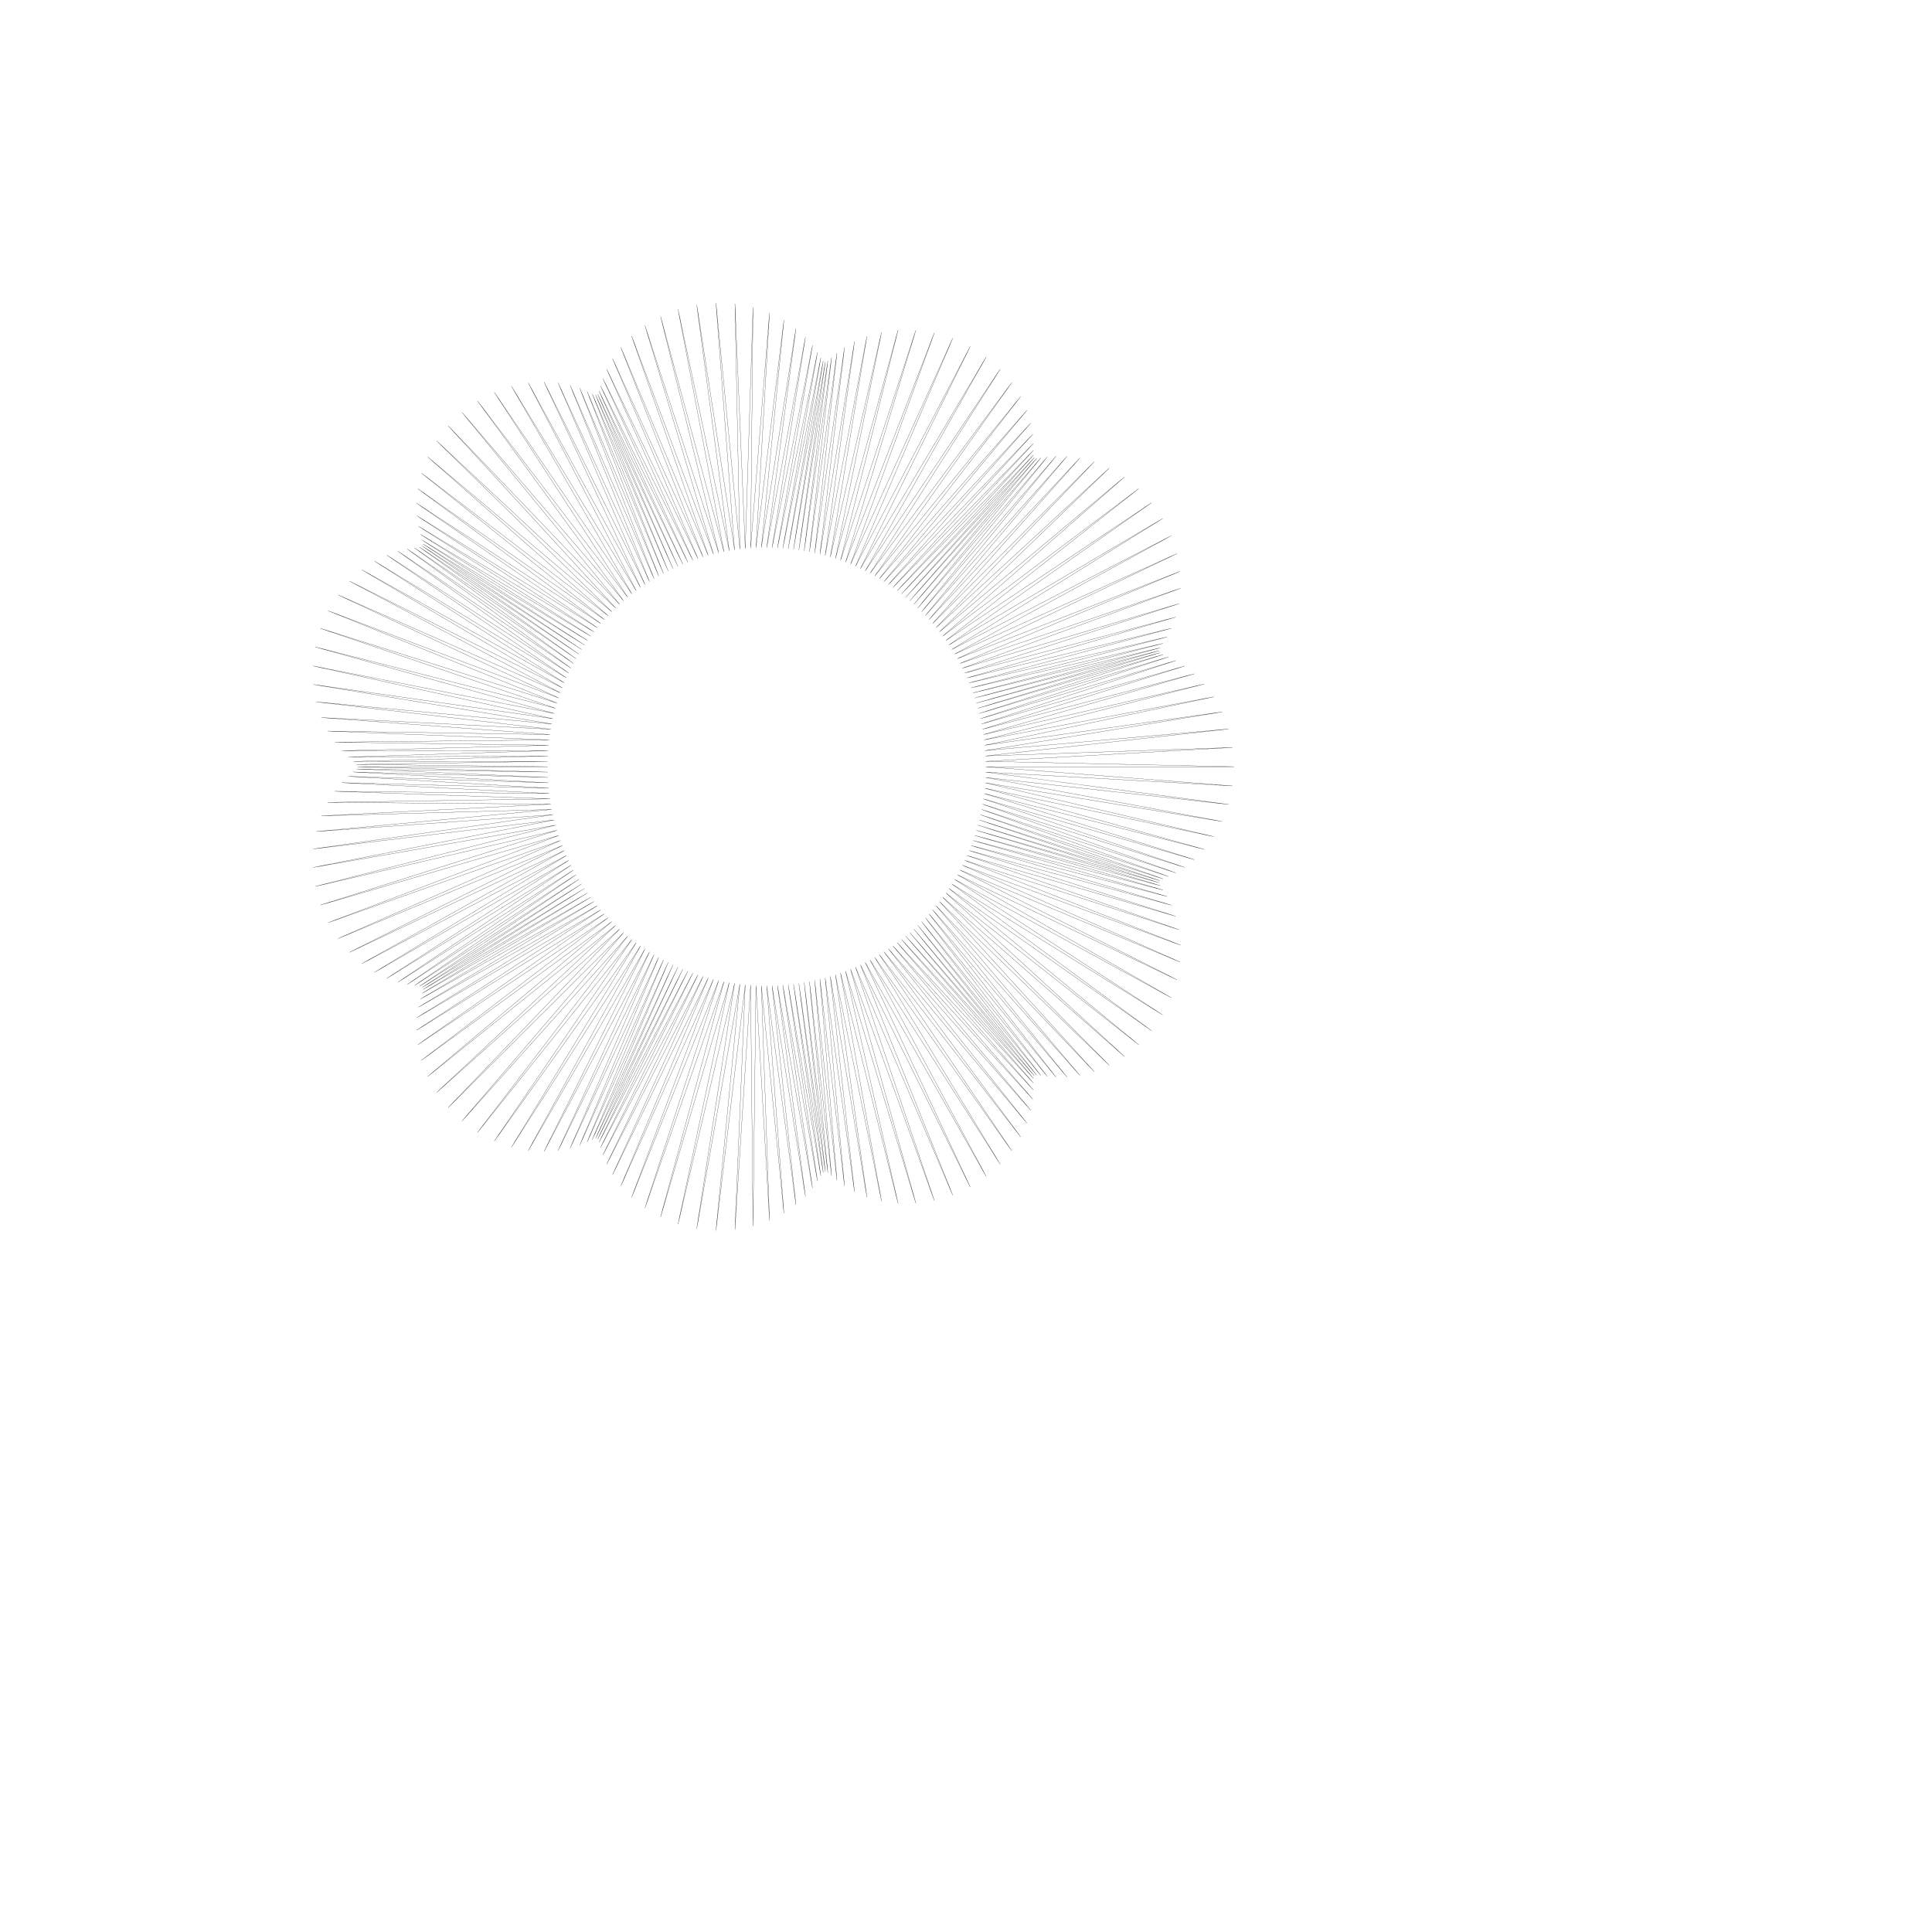 <?xml version="1.0" encoding="utf-8" ?>
<svg xmlns="http://www.w3.org/2000/svg" xmlns:cc="http://creativecommons.org/ns" xmlns:dc="http://purl.org/dc/elements/1.1/" xmlns:ev="http://www.w3.org/2001/xml-events" xmlns:inkscape="http://www.inkscape.org/namespaces/inkscape" xmlns:rdf="http://www.w3.org/1999/02/22-rdf-syntax-ns" xmlns:sodipodi="http://sodipodi.sourceforge.net/DTD/sodipodi-0.dtd" xmlns:xlink="http://www.w3.org/1999/xlink" baseProfile="tiny" height="26.458cm" version="1.2" viewBox="0 0 1000.0 1000.0" width="26.458cm">
  <defs/>
  <g fill="none" id="layer1" inkscape:groupmode="layer" inkscape:label="1" stroke="#000000" stroke-width="0.1" style="display:inline">
    <polygon points="506.839,424.401 506.839,424.401 601.999,454.901 601.999,454.901 507.481,421.694 507.481,421.694 604.779,453.663 604.779,453.663 508.058,418.971 508.058,418.971 608.575,451.782 608.575,451.782 508.567,416.235 508.567,416.235 613.157,448.953 613.157,448.953 509.009,413.488 509.009,413.488 618.218,444.953 618.218,444.953 509.384,410.73 509.384,410.73 623.399,439.655 623.399,439.655 509.69,407.964 509.69,407.964 628.316,433.045 628.316,433.045 509.929,405.192 509.929,405.192 632.599,425.219 632.599,425.219 510.1,402.414 510.1,402.414 635.919,416.377 635.919,416.377 510.202,399.633 510.202,399.633 638.021,406.804 638.021,406.804 510.236,396.851 510.236,396.851 638.74,396.851 510.236,396.851 510.236,396.851 638.74,396.851 638.74,396.851 510.202,394.068 510.202,394.068 638.021,386.897 638.021,386.897 510.1,391.287 510.1,391.287 635.919,377.324 635.919,377.324 509.929,388.509 509.929,388.509 632.599,368.482 632.599,368.482 509.69,385.737 509.69,385.737 628.316,360.656 628.316,360.656 509.384,382.971 509.384,382.971 623.399,354.046 623.399,354.046 509.009,380.213 509.009,380.213 618.218,348.749 618.218,348.749 508.567,377.466 508.567,377.466 613.157,344.748 613.157,344.748 508.058,374.73 508.058,374.73 608.575,341.92 608.575,341.92 507.481,372.008 507.481,372.008 604.779,340.038 604.779,340.038 506.839,369.3 506.839,369.3 601.999,338.8 601.999,338.8 506.129,366.609 506.129,366.609 600.362,337.849 600.362,337.849 505.354,363.936 505.354,363.936 599.89,336.808 599.89,336.808 504.514,361.284 504.514,361.284 600.49,335.307 600.49,335.307 503.608,358.652 503.608,358.652 601.967,333.024 601.967,333.024 502.639,356.044 502.639,356.044 604.038,329.704 604.038,329.704 501.606,353.46 501.606,353.46 606.36,325.187 606.36,325.187 500.509,350.902 500.509,350.902 608.556,319.421 608.556,319.421 499.35,348.372 499.35,348.372 610.249,312.463 610.249,312.463 498.13,345.871 498.13,345.871 611.095,304.482 611.095,304.482 496.848,343.401 496.848,343.401 610.813,295.737 610.813,295.737 495.506,340.963 495.506,340.963 609.207,286.557 609.207,286.557 494.105,338.559 494.105,338.559 606.187,277.317 606.187,277.317 492.645,336.189 492.645,336.189 601.773,268.402 601.773,268.402 491.127,333.857 491.127,333.857 596.095,260.173 596.095,260.173 489.553,331.562 489.553,331.562 589.382,252.941 589.382,252.941 487.923,329.307 487.923,329.307 581.945,246.935 581.945,246.935 486.238,327.092 486.238,327.092 574.144,242.288 574.144,242.288 484.499,324.919 484.499,324.919 566.362,239.021 566.362,239.021 482.707,322.79 482.707,322.79 558.973,237.043 558.973,237.043 480.864,320.705 480.864,320.705 552.307,236.161 552.307,236.161 478.97,318.666 478.97,318.666 546.622,236.094 546.622,236.094 477.026,316.675 477.026,316.675 542.084,236.499 542.084,236.499 475.035,314.731 475.035,314.731 538.752,237 538.752,237 472.996,312.837 472.996,312.837 536.571,237.223 536.571,237.223 470.911,310.994 470.911,310.994 535.381,236.823 535.381,236.823 468.782,309.202 468.782,309.202 534.928,235.521 534.928,235.521 466.609,307.463 466.609,307.463 534.886,233.121 534.886,233.121 464.394,305.778 464.394,305.778 534.888,229.533 534.888,229.533 462.139,304.148 462.139,304.148 534.554,224.778 534.554,224.778 459.844,302.574 459.844,302.574 533.528,218.987 533.528,218.987 457.512,301.056 457.512,301.056 531.506,212.388 531.506,212.388 455.143,299.596 455.143,299.596 528.262,205.291 528.262,205.291 452.738,298.195 452.738,298.195 523.671,198.058 523.671,198.058 450.3,296.853 450.3,296.853 517.717,191.07 517.717,191.07 447.83,295.572 447.83,295.572 510.496,184.702 510.496,184.702 445.329,294.351 445.329,294.351 502.207,179.281 502.207,179.281 442.799,293.192 442.799,293.192 493.137,175.066 493.137,175.066 440.241,292.096 440.241,292.096 483.632,172.223 483.632,172.223 437.658,291.062 437.658,291.062 474.076,170.807 474.076,170.807 435.049,290.093 435.049,290.093 464.849,170.765 464.849,170.765 432.418,289.188 432.418,289.188 456.298,171.934 456.298,171.934 429.765,288.347 429.765,288.347 448.712,174.058 448.712,174.058 427.092,287.572 427.092,287.572 442.288,176.812 442.288,176.812 424.401,286.863 424.401,286.863 437.124,179.824 437.124,179.824 421.694,286.22 421.694,286.22 433.204,182.715 433.204,182.715 418.971,285.643 418.971,285.643 430.401,185.126 430.401,185.126 416.235,285.134 416.235,285.134 428.493,186.75 428.493,186.75 413.488,284.692 413.488,284.692 427.175,187.361 427.175,187.361 410.73,284.317 410.73,284.317 426.092,186.83 426.092,186.83 407.964,284.011 407.964,284.011 424.864,185.138 424.864,185.138 405.192,283.772 405.192,283.772 423.124,182.38 423.124,182.38 402.414,283.601 402.414,283.601 420.548,178.751 420.548,178.751 399.633,283.499 399.633,283.499 416.883,174.536 416.883,174.536 396.851,283.465 396.851,283.465 411.969,170.079 411.969,170.079 394.068,283.499 394.068,283.499 405.752,165.759 405.752,165.759 391.287,283.601 391.287,283.601 398.294,161.953 398.294,161.953 388.509,283.772 388.509,283.772 389.759,159.007 389.759,159.007 385.737,284.011 385.737,284.011 380.409,157.203 380.409,157.203 382.971,284.317 382.971,284.317 370.573,156.739 370.573,156.739 380.213,284.692 380.213,284.692 360.627,157.706 360.627,157.706 377.466,285.134 377.466,285.134 350.955,160.084 350.955,160.084 374.73,285.643 374.73,285.643 341.92,163.746 341.92,163.746 372.008,286.22 372.008,286.22 333.832,168.462 333.832,168.462 369.3,286.863 369.3,286.863 326.922,173.925 326.922,173.925 366.609,287.572 366.609,287.572 321.322,179.775 321.322,179.775 363.936,288.347 363.936,288.347 317.055,185.629 317.055,185.629 361.284,289.188 361.284,289.188 314.03,191.115 314.03,191.115 358.652,290.093 358.652,290.093 312.054,195.905 312.054,195.905 356.044,291.062 356.044,291.062 310.848,199.741 310.848,199.741 353.46,292.096 353.46,292.096 310.069,202.459 310.069,202.459 350.902,293.192 350.902,293.192 309.342,204.001 309.342,204.001 348.372,294.351 348.372,294.351 308.292,204.422 308.292,204.422 345.871,295.572 345.871,295.572 306.578,203.883 306.578,203.883 343.401,296.853 343.401,296.853 303.918,202.641 303.918,202.641 340.963,298.195 340.963,298.195 300.12,201.021 300.12,201.021 338.559,299.596 338.559,299.596 295.094,199.393 295.094,199.393 336.189,301.056 336.189,301.056 288.861,198.135 288.861,198.135 333.857,302.574 333.857,302.574 281.553,197.607 281.553,197.607 331.562,304.148 331.562,304.148 273.4,198.113 273.4,198.113 329.307,305.778 329.307,305.778 264.712,199.878 264.712,199.878 327.092,307.463 327.092,307.463 255.852,203.031 255.852,203.031 324.919,309.202 324.919,309.202 247.203,207.586 247.203,207.586 322.79,310.994 322.79,310.994 239.139,213.451 239.139,213.451 320.705,312.837 320.705,312.837 231.99,220.425 231.99,220.425 318.666,314.731 318.666,314.731 226.015,228.223 226.015,228.223 316.675,316.675 316.675,316.675 221.381,236.499 221.381,236.499 314.731,318.666 314.731,318.666 218.145,244.871 218.145,244.871 312.837,320.705 312.837,320.705 216.254,252.959 216.254,252.959 310.994,322.79 310.994,322.79 215.546,260.416 215.546,260.416 309.202,324.919 309.202,324.919 215.768,266.955 215.768,266.955 307.463,327.092 307.463,327.092 216.594,272.379 216.594,272.379 305.778,329.307 305.778,329.307 217.655,276.59 217.655,276.59 304.148,331.562 304.148,331.562 218.572,279.607 218.572,279.607 302.574,333.857 302.574,333.857 218.987,281.553 218.987,281.553 301.056,336.189 301.056,336.189 218.595,282.655 218.595,282.655 299.596,338.559 299.596,338.559 217.17,283.216 217.17,283.216 298.195,340.963 298.195,340.963 214.585,283.593 214.585,283.593 296.853,343.401 296.853,343.401 210.823,284.166 210.823,284.166 295.572,345.871 295.572,345.871 205.979,285.301 205.979,285.301 294.351,348.372 294.351,348.372 200.25,287.323 200.25,287.323 293.192,350.902 293.192,350.902 193.922,290.486 193.922,290.486 292.096,353.46 292.096,353.46 187.341,294.951 187.341,294.951 291.062,356.044 291.062,356.044 180.886,300.769 180.886,300.769 290.093,358.652 290.093,358.652 174.936,307.883 174.936,307.883 289.188,361.284 289.188,361.284 169.838,316.126 169.838,316.126 288.347,363.936 288.347,363.936 165.876,325.237 165.876,325.237 287.572,366.609 287.572,366.609 163.248,334.886 163.248,334.886 286.863,369.3 286.863,369.3 162.047,344.699 162.047,344.699 286.22,372.008 286.22,372.008 162.256,354.291 162.256,354.291 285.643,374.73 285.643,374.73 163.746,363.3 163.746,363.3 285.134,377.466 285.134,377.466 166.291,371.414 166.291,371.414 284.692,380.213 284.692,380.213 169.584,378.404 169.584,378.404 284.317,382.971 284.317,382.971 173.266,384.137 173.266,384.137 284.011,385.737 284.011,385.737 176.956,388.59 176.956,388.59 283.772,388.509 283.772,388.509 180.284,391.855 180.284,391.855 283.601,391.287 283.601,391.287 182.922,394.123 182.922,394.123 283.499,394.068 283.499,394.068 184.614,395.674 184.614,395.674 283.465,396.851 283.465,396.851 185.197,396.851 185.197,396.851 283.499,399.633 283.499,399.633 184.614,398.027 184.614,398.027 283.601,402.414 283.601,402.414 182.922,399.579 182.922,399.579 283.772,405.192 283.772,405.192 180.284,401.846 180.284,401.846 284.011,407.964 284.011,407.964 176.956,405.111 176.956,405.111 284.317,410.73 284.317,410.73 173.266,409.565 173.266,409.565 284.692,413.488 284.692,413.488 169.584,415.297 169.584,415.297 285.134,416.235 285.134,416.235 166.291,422.287 166.291,422.287 285.643,418.971 285.643,418.971 163.746,430.401 163.746,430.401 286.22,421.694 286.22,421.694 162.256,439.41 162.256,439.41 286.863,424.401 286.863,424.401 162.047,449.002 162.047,449.002 287.572,427.092 287.572,427.092 163.248,458.815 163.248,458.815 288.347,429.765 288.347,429.765 165.876,468.464 165.876,468.464 289.188,432.418 289.188,432.418 169.838,477.576 169.838,477.576 290.093,435.049 290.093,435.049 174.936,485.818 174.936,485.818 291.062,437.658 291.062,437.658 180.886,492.932 180.886,492.932 292.096,440.241 292.096,440.241 187.341,498.75 187.341,498.75 293.192,442.799 293.192,442.799 193.922,503.215 193.922,503.215 294.351,445.329 294.351,445.329 200.25,506.378 200.25,506.378 295.572,447.83 295.572,447.83 205.979,508.401 205.979,508.401 296.853,450.3 296.853,450.3 210.823,509.536 210.823,509.536 298.195,452.738 298.195,452.738 214.585,510.108 214.585,510.108 299.596,455.143 299.596,455.143 217.17,510.485 217.17,510.485 301.056,457.512 301.056,457.512 218.595,511.046 218.595,511.046 302.574,459.844 302.574,459.844 218.987,512.148 218.987,512.148 304.148,462.139 304.148,462.139 218.572,514.095 218.572,514.095 305.778,464.394 305.778,464.394 217.655,517.111 217.655,517.111 307.463,466.609 307.463,466.609 216.594,521.322 216.594,521.322 309.202,468.782 309.202,468.782 215.768,526.746 215.768,526.746 310.994,470.911 310.994,470.911 215.546,533.285 215.546,533.285 312.837,472.996 312.837,472.996 216.254,540.742 216.254,540.742 314.731,475.035 314.731,475.035 218.145,548.83 218.145,548.83 316.675,477.026 316.675,477.026 221.381,557.202 221.381,557.202 318.666,478.97 318.666,478.97 226.015,565.478 226.015,565.478 320.705,480.864 320.705,480.864 231.99,573.277 231.99,573.277 322.79,482.707 322.79,482.707 239.139,580.251 239.139,580.251 324.919,484.499 324.919,484.499 247.203,586.115 247.203,586.115 327.092,486.238 327.092,486.238 255.852,590.671 255.852,590.671 329.307,487.923 329.307,487.923 264.712,593.823 264.712,593.823 331.562,489.553 331.562,489.553 273.4,595.589 273.4,595.589 333.857,491.127 333.857,491.127 281.553,596.095 281.553,596.095 336.189,492.645 336.189,492.645 288.861,595.566 288.861,595.566 338.559,494.105 338.559,494.105 295.094,594.309 295.094,594.309 340.963,495.506 340.963,495.506 300.12,592.68 300.12,592.68 343.401,496.848 343.401,496.848 303.918,591.06 303.918,591.06 345.871,498.13 345.871,498.13 306.578,589.818 306.578,589.818 348.372,499.35 348.372,499.35 308.292,589.28 308.292,589.28 350.902,500.509 350.902,500.509 309.342,589.7 309.342,589.7 353.46,501.606 353.46,501.606 310.069,591.242 310.069,591.242 356.044,502.639 356.044,502.639 310.848,593.96 310.848,593.96 358.652,503.608 358.652,503.608 312.054,597.796 312.054,597.796 361.284,504.514 361.284,504.514 314.03,602.586 314.03,602.586 363.936,505.354 363.936,505.354 317.055,608.072 317.055,608.072 366.609,506.129 366.609,506.129 321.322,613.926 321.322,613.926 369.3,506.839 369.3,506.839 326.922,619.776 326.922,619.776 372.008,507.481 372.008,507.481 333.832,625.239 333.832,625.239 374.73,508.058 374.73,508.058 341.92,629.955 341.92,629.955 377.466,508.567 377.466,508.567 350.955,633.617 350.955,633.617 380.213,509.009 380.213,509.009 360.627,635.995 360.627,635.995 382.971,509.384 382.971,509.384 370.573,636.962 370.573,636.962 385.737,509.69 385.737,509.69 380.409,636.498 380.409,636.498 388.509,509.929 388.509,509.929 389.759,634.694 389.759,634.694 391.287,510.1 391.287,510.1 398.294,631.748 398.294,631.748 394.068,510.202 394.068,510.202 405.752,627.943 405.752,627.943 396.851,510.236 396.851,510.236 411.969,623.622 411.969,623.622 399.633,510.202 399.633,510.202 416.883,619.165 416.883,619.165 402.414,510.1 402.414,510.1 420.548,614.95 420.548,614.95 405.192,509.929 405.192,509.929 423.124,611.322 423.124,611.322 407.964,509.69 407.964,509.69 424.864,608.563 424.864,608.563 410.73,509.384 410.73,509.384 426.092,606.872 426.092,606.872 413.488,509.009 413.488,509.009 427.175,606.34 427.175,606.34 416.235,508.567 416.235,508.567 428.493,606.951 428.493,606.951 418.971,508.058 418.971,508.058 430.401,608.575 430.401,608.575 421.694,507.481 421.694,507.481 433.204,610.986 433.204,610.986 424.401,506.839 424.401,506.839 437.124,613.877 437.124,613.877 427.092,506.129 427.092,506.129 442.288,616.89 442.288,616.89 429.765,505.354 429.765,505.354 448.712,619.643 448.712,619.643 432.418,504.514 432.418,504.514 456.298,621.768 456.298,621.768 435.049,503.608 435.049,503.608 464.849,622.937 464.849,622.937 437.658,502.639 437.658,502.639 474.076,622.894 474.076,622.894 440.241,501.606 440.241,501.606 483.632,621.479 483.632,621.479 442.799,500.509 442.799,500.509 493.137,618.635 493.137,618.635 445.329,499.35 445.329,499.35 502.207,614.42 502.207,614.42 447.83,498.13 447.83,498.13 510.496,609 510.496,609 450.3,496.848 450.3,496.848 517.717,602.631 517.717,602.631 452.738,495.506 452.738,495.506 523.671,595.644 523.671,595.644 455.143,494.105 455.143,494.105 528.262,588.41 528.262,588.41 457.512,492.645 457.512,492.645 531.506,581.313 531.506,581.313 459.844,491.127 459.844,491.127 533.528,574.714 533.528,574.714 462.139,489.553 462.139,489.553 534.554,568.923 534.554,568.923 464.394,487.923 464.394,487.923 534.888,564.168 534.888,564.168 466.609,486.238 466.609,486.238 534.886,560.58 534.886,560.58 468.782,484.499 468.782,484.499 534.928,558.18 534.928,558.18 470.911,482.707 470.911,482.707 535.381,556.878 535.381,556.878 472.996,480.864 472.996,480.864 536.571,556.478 536.571,556.478 475.035,478.97 475.035,478.97 538.752,556.701 538.752,556.701 477.026,477.026 477.026,477.026 542.084,557.202 542.084,557.202 478.97,475.035 478.97,475.035 546.622,557.607 546.622,557.607 480.864,472.996 480.864,472.996 552.307,557.54 552.307,557.54 482.707,470.911 482.707,470.911 558.973,556.658 558.973,556.658 484.499,468.782 484.499,468.782 566.362,554.68 566.362,554.68 486.238,466.609 486.238,466.609 574.144,551.413 574.144,551.413 487.923,464.394 487.923,464.394 581.945,546.766 581.945,546.766 489.553,462.139 489.553,462.139 589.382,540.761 589.382,540.761 491.127,459.844 491.127,459.844 596.095,533.528 596.095,533.528 492.645,457.512 492.645,457.512 601.773,525.3 601.773,525.3 494.105,455.143 494.105,455.143 606.187,516.384 606.187,516.384 495.506,452.738 495.506,452.738 609.207,507.144 609.207,507.144 496.848,450.3 496.848,450.3 610.813,497.965 610.813,497.965 498.13,447.83 498.13,447.83 611.095,489.219 611.095,489.219 499.35,445.329 499.35,445.329 610.249,481.238 610.249,481.238 500.509,442.799 500.509,442.799 608.556,474.281 608.556,474.281 501.606,440.241 501.606,440.241 606.36,468.514 606.36,468.514 502.639,437.658 502.639,437.658 604.038,463.998 604.038,463.998 503.608,435.049 503.608,435.049 601.967,460.678 601.967,460.678 504.514,432.418 504.514,432.418 600.49,458.394 600.49,458.394 505.354,429.765 505.354,429.765 599.89,456.894 599.89,456.894 506.129,427.092 506.129,427.092 600.362,455.852 600.362,455.852"/>
  </g>
</svg>

